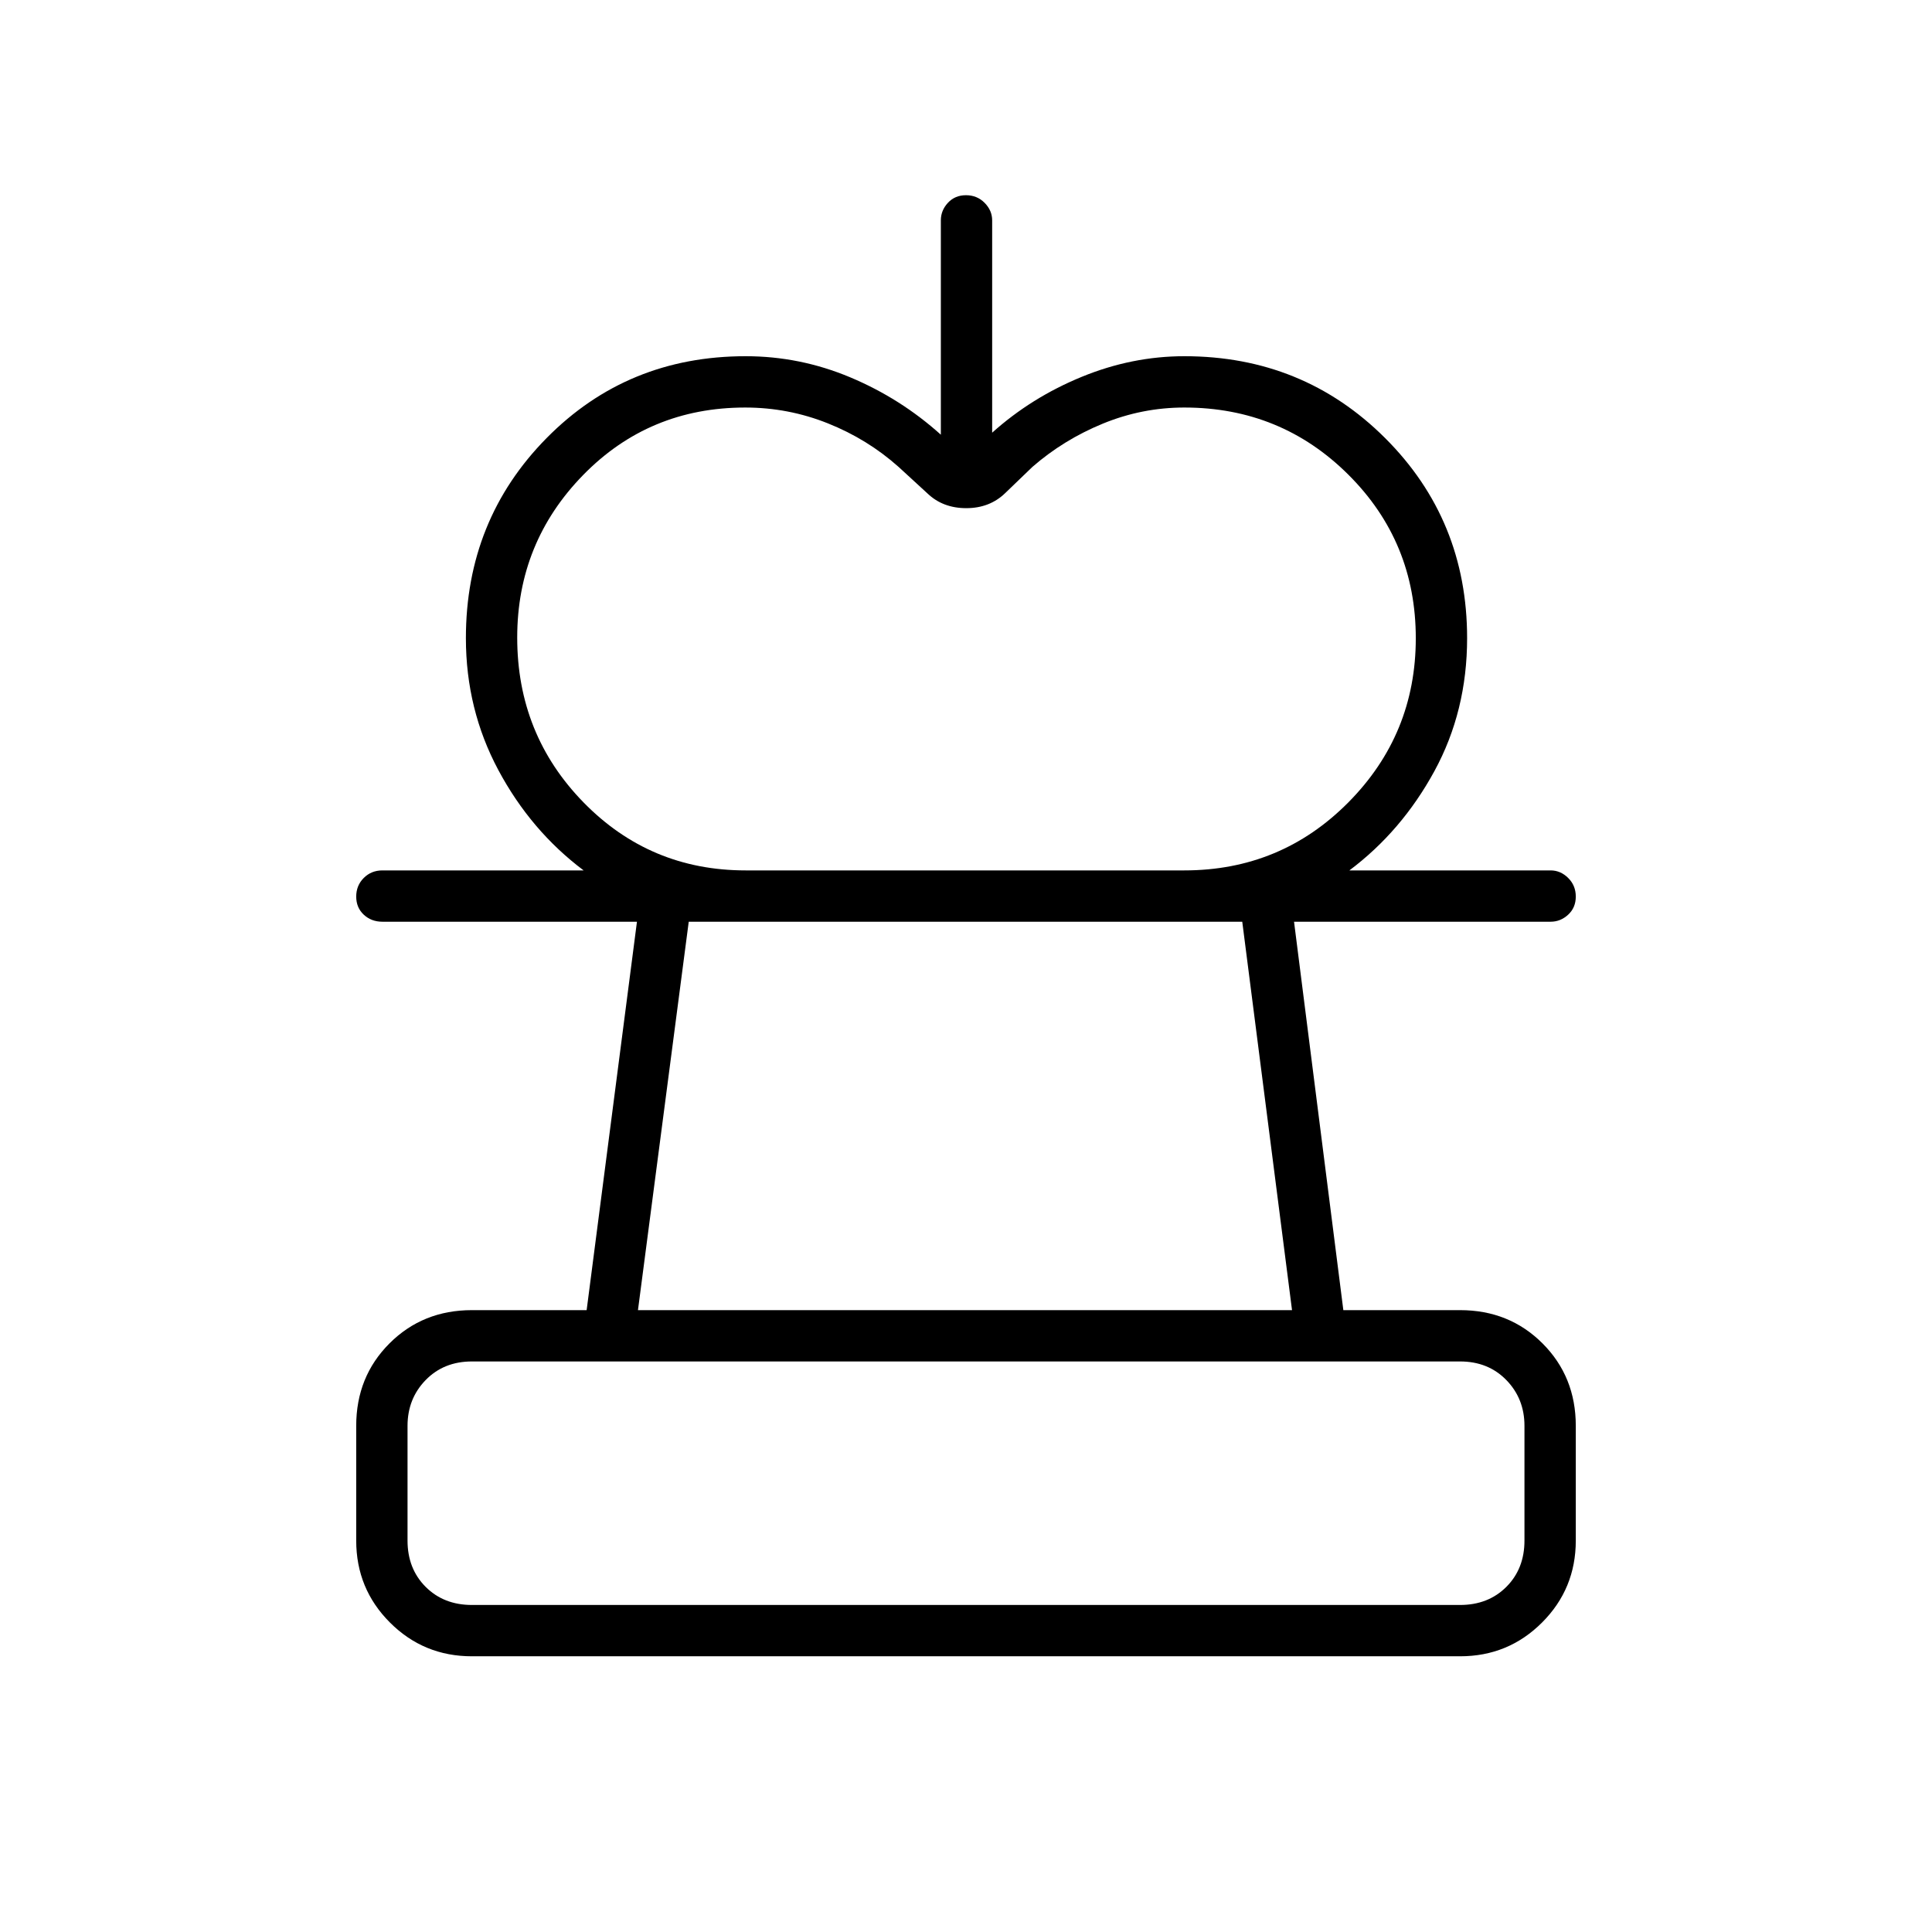 <svg xmlns="http://www.w3.org/2000/svg" height="24" viewBox="0 -960 960 960" width="24"><path d="M370.5-527.5H290q-26.23-19.69-42.37-49.85-16.13-30.15-16.13-65.55 0-58.79 40.13-99.45Q311.75-783 370.5-783q27 0 52 10.5t45 28.5v-106.5q0-4.92 3.5-8.71 3.5-3.79 9-3.79t9.25 3.79q3.75 3.79 3.75 8.71V-745q19.5-17.5 44.5-27.75t51-10.25q58.96 0 99.73 40.65Q729-701.69 729-642.9q0 36.22-16.25 66.06Q696.5-547 670.5-527.5h-82q48 0 81.5-33.81t33.5-81.54q0-47.91-33.5-81.28-33.5-33.37-81.5-33.37-21 0-40.5 8T513-728l-13.5 13q-7.74 7.5-19.37 7.5t-19.27-7.31L446.5-728q-15.44-13.77-35.11-21.63-19.67-7.87-41.08-7.87-47.81 0-80.56 33.55Q257-690.41 257-643.2q0 48.2 33 81.95t80.5 33.75ZM234.5-137q-23.97 0-40.73-16.77Q177-170.53 177-194.5v-57q0-24.44 16.53-40.97Q210.06-309 234.5-309h57l25-193H190q-5.5 0-9.25-3.5t-3.75-9q0-5.5 3.75-9.25t9.25-3.75h580.5q4.92 0 8.71 3.75Q783-520 783-514.5t-3.79 9q-3.79 3.5-8.71 3.5H643l24.5 193h58q24.44 0 40.97 16.53Q783-275.94 783-251.5v57q0 23.97-16.77 40.73Q749.47-137 725.5-137h-491Zm0-25.5h491q14 0 23-9t9-23v-57q0-13.5-9-22.75t-23-9.25h-491q-14 0-23 9.25t-9 22.75v57q0 14 9 23t23 9ZM317-309h325l-24.73-193H342.23L317-309Zm163 146.5ZM479-502Z"/></svg>
